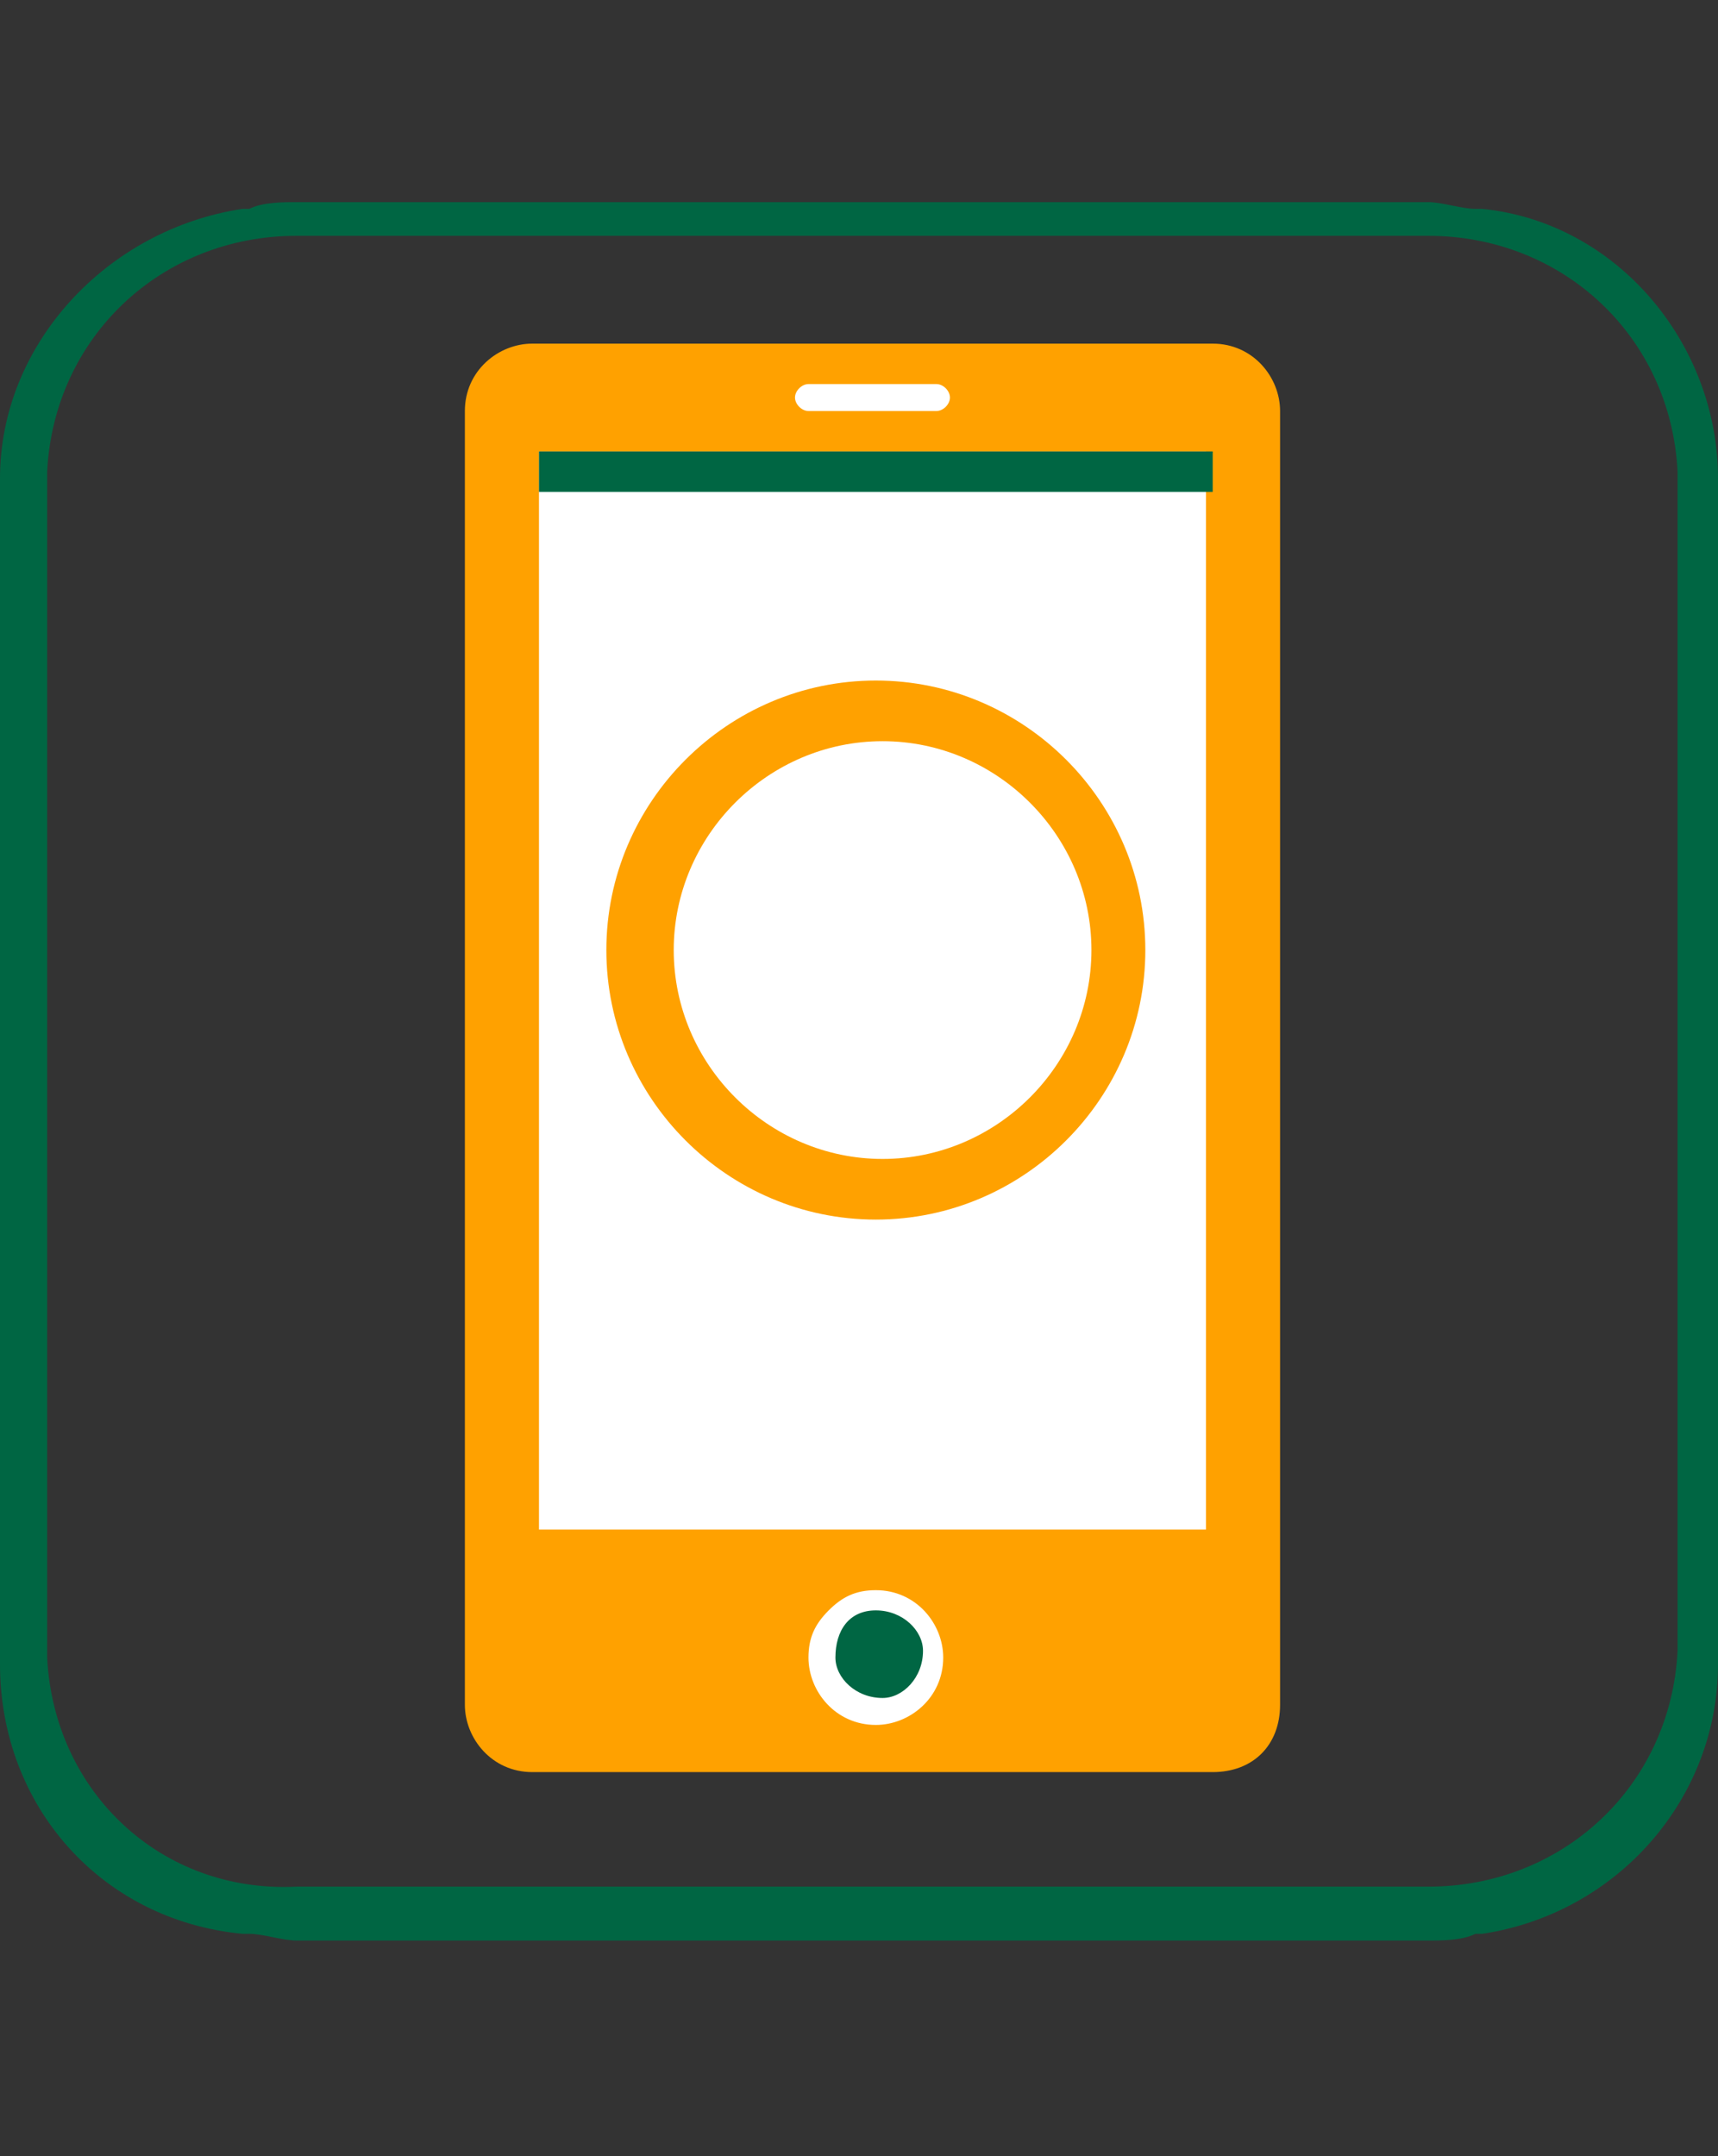 <?xml version="1.0" encoding="utf-8"?>
<!-- Generator: Adobe Illustrator 19.1.0, SVG Export Plug-In . SVG Version: 6.00 Build 0)  -->
<svg version="1.1" id="Layer_1" xmlns="http://www.w3.org/2000/svg" xmlns:xlink="http://www.w3.org/1999/xlink" x="0px" y="0px"
	 width="25.5px" height="32px" viewBox="-292 381 25.5 32" style="enable-background:new -292 381 25.5 32;" xml:space="preserve">
<rect x="-292" y="381" width="25.5" height="32" fill="#333333" stroke="none"/>
<style type="text/css">
	.st0{clip-path:url(#SVGID_2_);}
	.st1{fill:#006643;}
	.st2{fill:#FFA100;}
	.st3{fill:#FFFFFF;}
</style>
<g>
	<defs>
		<rect id="SVGID_1_" x="-292" y="381" width="25.5" height="32"/>
	</defs>
	<clipPath id="SVGID_2_">
		<use xlink:href="#SVGID_1_"  style="overflow:visible;"/>
	</clipPath>
	<g id="Web_1920_2" class="st0">
		<g id="atmgold" transform="translate(0 3)">
			<g id="Layer_1_1_" transform="translate(0 0)">
				<path id="Path_1" class="st1" d="M-266.5,385.3v-0.2c0-2-1.5-3.8-3.5-4c0,0-0.1,0-0.1,0c-0.2,0-0.5-0.1-0.7-0.1h-16.8
					c-0.2,0-0.5,0-0.7,0.1c0,0-0.1,0-0.1,0c-2,0.3-3.6,2-3.6,4v17.6c0,2.1,1.5,3.8,3.6,4h0.1c0.2,0,0.5,0.1,0.7,0.1h16.8
					c0.2,0,0.5,0,0.7-0.1h0.1c2-0.3,3.5-2,3.5-4v-17.3C-266.5,385.3-266.5,385.3-266.5,385.3z M-291.3,402.6L-291.3,402.6
					c0-0.1,0-0.1,0-0.2c0,0,0-0.1,0-0.1v-17.1c0,0,0-0.1,0-0.1c0,0,0-0.1,0-0.1c0.1-2,1.7-3.5,3.7-3.5h16.8c2,0,3.6,1.5,3.7,3.5
					v17.5c-0.1,2-1.7,3.5-3.7,3.5h-16.8C-289.6,406.1-291.2,404.6-291.3,402.6L-291.3,402.6z"/>
				<path id="Path_2" class="st2" d="M-274,404.3h-10.1c-0.6,0-1-0.5-1-1c0,0,0,0,0,0v-19.2c0-0.6,0.5-1,1-1c0,0,0,0,0,0h10.1
					c0.6,0,1,0.5,1,1c0,0,0,0,0,0v19.2C-273,403.9-273.4,404.3-274,404.3C-274,404.3-274,404.3-274,404.3z"/>
				<path id="Path_3" class="st3" d="M-279,401.6c0.6,0,1,0.5,1,1c0,0.6-0.5,1-1,1c-0.6,0-1-0.5-1-1c0-0.3,0.1-0.5,0.3-0.7
					C-279.5,401.7-279.3,401.6-279,401.6z"/>
				<path id="Path_4" class="st1" d="M-279,401.9c0.4,0,0.7,0.3,0.7,0.6c0,0.4-0.3,0.7-0.6,0.7c-0.4,0-0.7-0.3-0.7-0.6c0,0,0,0,0,0
					C-279.6,402.2-279.4,401.9-279,401.9z"/>
				<path id="Path_5" class="st3" d="M-280,384.1h1.9c0.1,0,0.2-0.1,0.2-0.2c0,0,0,0,0,0l0,0c0-0.1-0.1-0.2-0.2-0.2c0,0,0,0,0,0
					h-1.9c-0.1,0-0.2,0.1-0.2,0.2c0,0,0,0,0,0l0,0C-280.2,384-280.1,384.1-280,384.1C-280,384.1-280,384.1-280,384.1z"/>
				<rect id="Rectangle_1" x="-284" y="384.7" class="st3" width="9.9" height="16"/>
				<rect id="Rectangle_2" x="-284" y="384.7" class="st1" width="10" height="0.6"/>
				<path id="Path_6" class="st2" d="M-279,388.1c2.2,0,4,1.8,4,4c0,2.2-1.8,4-4,4s-4-1.8-4-4C-283,389.9-281.2,388.1-279,388.1
					C-279,388.1-279,388.1-279,388.1z"/>
				<path id="Path_7" class="st3" d="M-278.9,389c1.7,0,3.1,1.4,3.1,3.1s-1.4,3.1-3.1,3.1s-3.1-1.4-3.1-3.1S-280.6,389-278.9,389
					L-278.9,389z"/>
			</g>
		</g>
	</g>
</g>
</svg>
